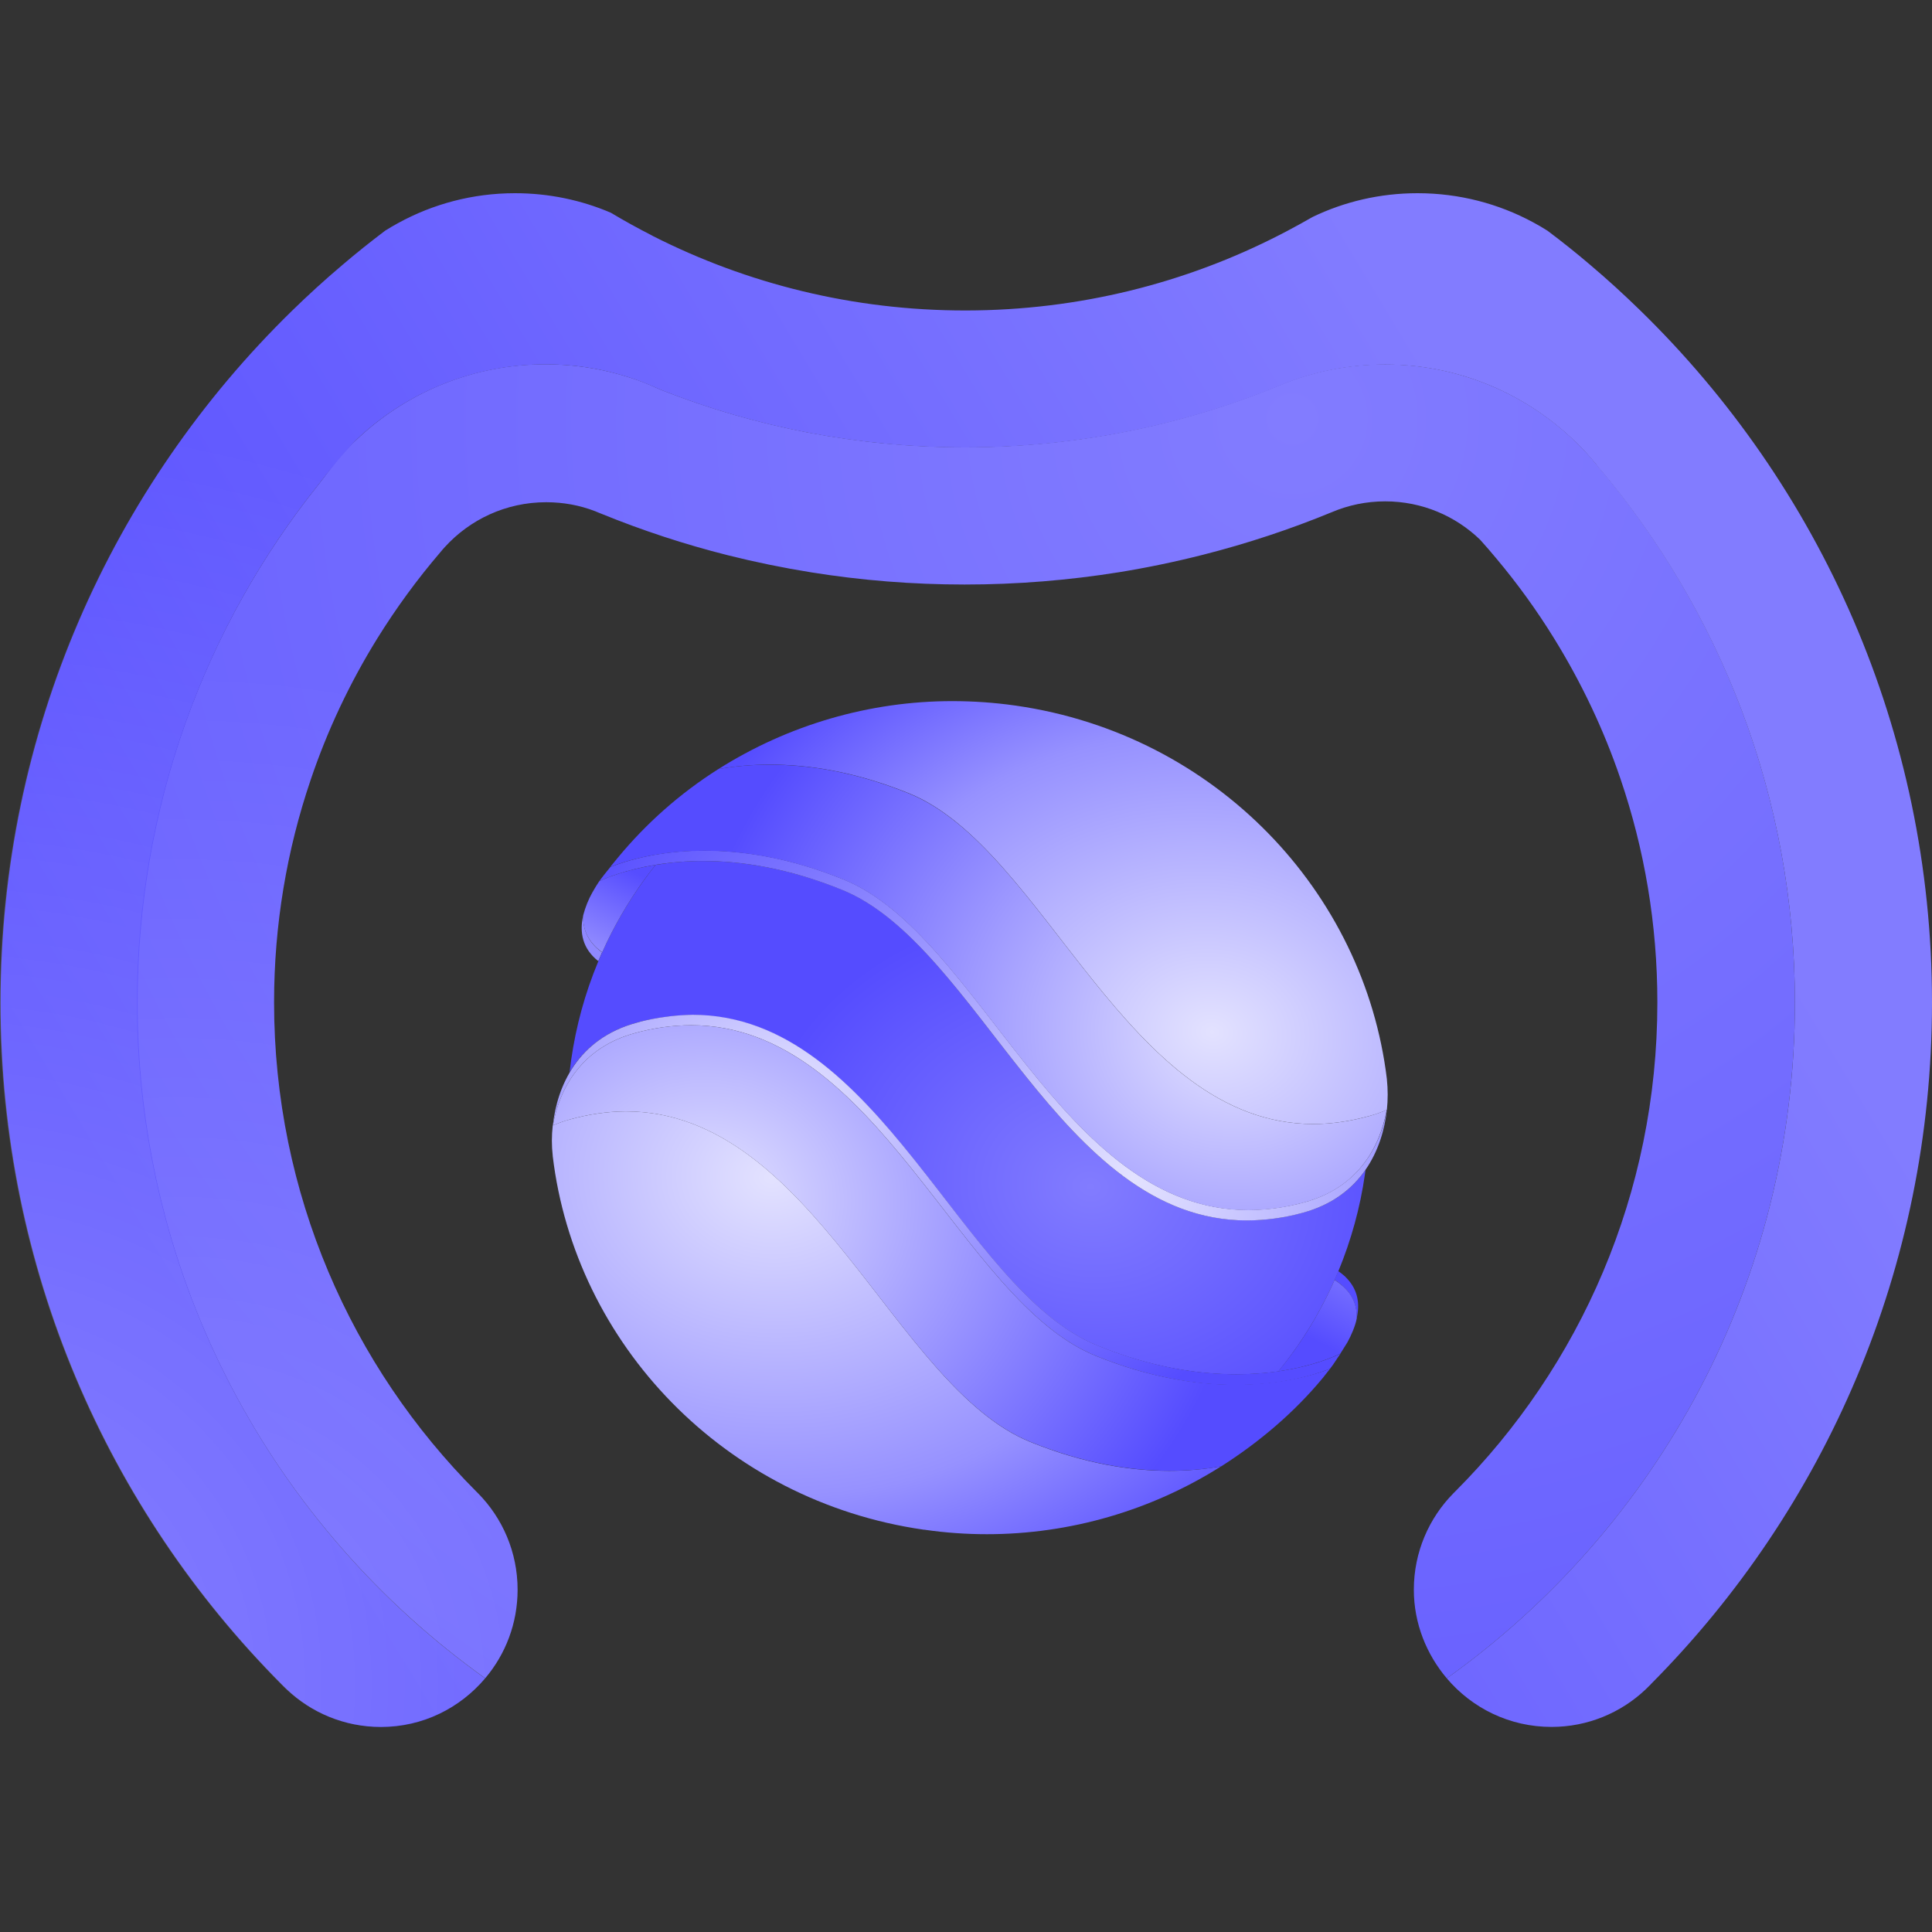 <svg width="20" height="20" viewBox="0 0 20 20" fill="none" xmlns="http://www.w3.org/2000/svg">
<rect x="0" y="0" width="20" height="20" fill="#333333" stroke="none"/>
<path d="M18.581 10.379C18.581 13.265 17.159 15.818 14.977 17.374C14.768 17.127 14.636 16.806 14.636 16.457C14.636 16.067 14.793 15.714 15.047 15.457C15.052 15.452 15.057 15.447 15.062 15.442C16.357 14.146 17.157 12.355 17.157 10.377C17.157 9.567 17.023 8.789 16.775 8.062C16.775 8.062 16.775 8.062 16.775 8.062C16.601 7.55 16.369 7.064 16.09 6.612C15.91 6.32 15.709 6.042 15.489 5.78C15.435 5.715 15.379 5.65 15.322 5.587C15.067 5.341 14.721 5.19 14.339 5.19C14.143 5.19 13.956 5.23 13.787 5.302C13.357 5.479 12.913 5.626 12.457 5.742C12.17 5.815 11.878 5.876 11.582 5.924C11.062 6.007 10.529 6.051 9.986 6.051C9.445 6.051 8.915 6.008 8.398 5.925C8.106 5.878 7.818 5.819 7.535 5.748H7.535C7.086 5.635 6.649 5.491 6.227 5.319C6.205 5.311 6.183 5.301 6.161 5.292C6.003 5.231 5.833 5.199 5.654 5.199C5.238 5.199 4.864 5.378 4.604 5.664C4.589 5.68 4.574 5.698 4.56 5.715C4.319 5.996 4.1 6.296 3.904 6.612C3.622 7.068 3.389 7.559 3.215 8.076C2.97 8.798 2.837 9.572 2.837 10.377C2.837 12.355 3.638 14.146 4.932 15.442C4.937 15.447 4.942 15.452 4.947 15.457C5.201 15.714 5.358 16.067 5.358 16.457C5.358 16.806 5.232 17.126 5.023 17.373C2.842 15.816 1.419 13.263 1.419 10.377C1.419 8.35 2.121 6.487 3.295 5.018C3.434 4.844 3.492 4.732 3.732 4.513C4.236 4.052 4.907 3.771 5.644 3.771C5.977 3.771 6.296 3.828 6.593 3.933C6.593 3.933 6.594 3.933 6.594 3.933C6.689 3.965 6.766 4.003 6.848 4.038C6.848 4.038 6.848 4.038 6.849 4.038C7.821 4.421 8.879 4.63 9.986 4.63C11.133 4.63 12.228 4.405 13.228 3.996C13.24 3.991 13.251 3.986 13.262 3.982C13.593 3.847 13.955 3.772 14.335 3.772C15.155 3.772 15.894 4.12 16.412 4.677C16.416 4.681 16.42 4.686 16.424 4.69C16.464 4.732 16.494 4.769 16.529 4.812C16.53 4.813 16.532 4.815 16.533 4.816C17.807 6.315 18.581 8.257 18.581 10.379Z" fill="url(#paint0_radial_904_1318)"/>
<path d="M14.044 13.648C14.079 13.498 14.057 13.357 13.947 13.238L13.943 13.234C13.936 13.227 13.929 13.22 13.922 13.212L13.915 13.206C13.908 13.2 13.9 13.194 13.893 13.188L13.886 13.182C13.876 13.174 13.865 13.166 13.853 13.158C13.841 13.189 13.828 13.219 13.815 13.249C13.986 13.358 14.05 13.497 14.044 13.648Z" fill="#554CFF"/>
<path d="M6.194 9.95C6.03 9.821 5.997 9.653 6.037 9.477C6.032 9.619 6.086 9.754 6.233 9.859C6.22 9.889 6.207 9.919 6.194 9.949" fill="#8F88FF"/>
<path d="M12.798 14.227C12.405 14.227 11.918 14.156 11.36 13.93C9.946 13.358 9.111 10.508 7.169 10.508C6.847 10.509 6.591 10.587 6.591 10.587C6.248 10.679 6.029 10.876 5.896 11.101C5.901 11.057 5.907 11.014 5.913 10.97C5.963 10.622 6.056 10.282 6.191 9.958C6.204 9.928 6.216 9.897 6.23 9.867C6.347 9.603 6.492 9.353 6.661 9.119C6.702 9.062 6.743 9.008 6.787 8.953C6.949 8.927 7.115 8.912 7.278 8.913C7.672 8.913 8.158 8.985 8.718 9.211C10.131 9.783 10.966 12.633 12.908 12.633C13.103 12.633 13.296 12.606 13.484 12.554C13.792 12.472 14 12.306 14.136 12.109C14.134 12.124 14.132 12.139 14.13 12.154C14.081 12.499 13.988 12.836 13.855 13.159C13.842 13.19 13.829 13.22 13.816 13.251C13.694 13.525 13.543 13.785 13.366 14.026C13.323 14.084 13.28 14.141 13.234 14.197C13.09 14.217 12.945 14.227 12.799 14.227H12.798Z" fill="url(#paint1_radial_904_1318)"/>
<path d="M13.6 11.636C11.659 11.636 10.822 8.784 9.409 8.212C8.85 7.986 8.366 7.915 7.973 7.915C7.795 7.915 7.611 7.93 7.436 7.962C8.159 7.504 9.004 7.257 9.86 7.258C10.076 7.258 10.291 7.273 10.505 7.303L10.519 7.305C12.585 7.603 14.124 9.232 14.357 11.171C14.357 11.171 14.357 11.173 14.357 11.174C14.368 11.279 14.368 11.384 14.357 11.489C14.299 11.514 14.239 11.536 14.178 11.552C13.99 11.604 13.796 11.635 13.601 11.636" fill="url(#paint2_radial_904_1318)"/>
<path d="M6.478 11.505C8.419 11.505 9.255 14.357 10.668 14.928C11.227 15.155 11.712 15.226 12.105 15.226C12.283 15.226 12.462 15.211 12.642 15.179C11.918 15.637 11.075 15.882 10.218 15.882C10.002 15.882 9.787 15.867 9.573 15.836L9.56 15.835C7.494 15.537 5.954 13.908 5.722 11.969C5.722 11.969 5.722 11.967 5.722 11.966C5.71 11.861 5.71 11.756 5.722 11.651C5.78 11.626 5.84 11.604 5.901 11.588C6.089 11.536 6.282 11.506 6.477 11.505H6.478V11.505Z" fill="url(#paint3_radial_904_1318)"/>
<path d="M12.908 12.634C10.967 12.634 10.131 9.783 8.717 9.212C8.158 8.985 7.671 8.913 7.278 8.913C7.114 8.913 6.951 8.926 6.789 8.952C6.472 9.004 6.269 9.091 6.203 9.123L6.206 9.119C6.242 9.069 6.28 9.023 6.319 8.975C6.488 8.908 6.825 8.805 7.294 8.805C7.687 8.805 8.174 8.877 8.733 9.104C10.147 9.676 10.981 12.526 12.923 12.526C13.118 12.525 13.312 12.498 13.499 12.447C14.059 12.296 14.288 11.869 14.357 11.489C14.313 11.893 14.098 12.39 13.484 12.555C13.296 12.607 13.103 12.633 12.908 12.634" fill="url(#paint4_radial_904_1318)"/>
<path d="M12.784 14.337C12.39 14.337 11.903 14.262 11.344 14.036C9.931 13.464 9.095 10.613 7.154 10.613C6.959 10.614 6.766 10.641 6.578 10.693C6.018 10.843 5.792 11.27 5.723 11.651C5.766 11.247 5.98 10.751 6.592 10.587C6.592 10.587 6.835 10.51 7.17 10.505C9.111 10.505 9.946 13.356 11.36 13.928C11.919 14.154 12.406 14.226 12.799 14.226C13.398 14.226 13.781 14.059 13.877 14.013C13.839 14.065 13.808 14.12 13.768 14.17C13.599 14.237 13.255 14.34 12.784 14.337Z" fill="url(#paint5_radial_904_1318)"/>
<path d="M6.317 8.975C6.486 8.908 6.824 8.807 7.294 8.807C7.687 8.807 8.174 8.879 8.733 9.106C10.146 9.678 10.982 12.528 12.923 12.528C13.118 12.527 13.311 12.5 13.499 12.448C14.059 12.298 14.287 11.869 14.355 11.489C14.297 11.515 14.236 11.536 14.175 11.553C13.987 11.605 13.794 11.635 13.599 11.636C11.658 11.636 10.823 8.785 9.409 8.214C8.851 7.987 8.365 7.916 7.972 7.916C7.794 7.915 7.615 7.93 7.44 7.961L7.434 7.963C7.041 8.212 6.69 8.522 6.394 8.881L6.317 8.975Z" fill="url(#paint6_radial_904_1318)"/>
<path d="M13.768 14.17C13.599 14.236 13.253 14.334 12.783 14.334C12.39 14.334 11.903 14.262 11.344 14.036C9.93 13.463 9.094 10.613 7.154 10.613C6.959 10.614 6.765 10.641 6.578 10.693C6.018 10.843 5.791 11.271 5.723 11.651C5.781 11.626 5.84 11.605 5.902 11.588C6.089 11.536 6.282 11.506 6.477 11.505C8.418 11.505 9.254 14.356 10.668 14.927C11.226 15.153 11.712 15.225 12.104 15.225C12.283 15.226 12.461 15.211 12.637 15.18L12.643 15.179C13.035 14.929 13.398 14.622 13.694 14.264L13.768 14.17Z" fill="url(#paint7_radial_904_1318)"/>
<path fill-rule="evenodd" clip-rule="evenodd" d="M13.815 13.252L13.815 13.25C13.986 13.358 14.049 13.491 14.045 13.642C14.045 13.645 14.045 13.648 14.045 13.649C14.031 13.723 13.989 13.823 13.947 13.898C13.946 13.899 13.899 13.976 13.875 14.013C13.805 14.047 13.582 14.145 13.233 14.196C13.279 14.14 13.323 14.083 13.365 14.026C13.366 14.026 13.432 13.934 13.463 13.887C13.599 13.686 13.716 13.474 13.815 13.252Z" fill="url(#paint8_linear_904_1318)"/>
<path d="M6.787 8.953C6.578 8.987 6.419 9.036 6.317 9.074C6.31 9.077 6.303 9.08 6.297 9.082C6.254 9.099 6.222 9.113 6.203 9.123C6.179 9.158 6.158 9.193 6.138 9.229L6.136 9.232L6.134 9.235C6.091 9.311 6.059 9.392 6.037 9.476V9.481C6.032 9.623 6.088 9.754 6.234 9.858C6.35 9.597 6.495 9.349 6.662 9.117C6.704 9.061 6.743 9.007 6.787 8.953Z" fill="url(#paint9_linear_904_1318)"/>
<path d="M20 10.378C20 13.131 18.889 15.624 17.091 17.433C17.09 17.434 17.089 17.436 17.088 17.437C17.069 17.456 17.051 17.474 17.032 17.492C16.778 17.731 16.436 17.877 16.061 17.877C15.626 17.877 15.238 17.682 14.977 17.374C17.159 15.818 18.581 13.264 18.581 10.379C18.581 8.257 17.805 6.316 16.531 4.818C16.53 4.816 16.529 4.815 16.528 4.813C16.494 4.772 16.463 4.734 16.426 4.694C16.423 4.69 16.418 4.686 16.414 4.681C15.896 4.124 15.161 3.774 14.341 3.774C13.962 3.774 13.6 3.848 13.268 3.984C13.257 3.988 13.245 3.993 13.234 3.998C12.234 4.407 11.139 4.632 9.992 4.632C8.885 4.632 7.825 4.424 6.854 4.041C6.854 4.041 6.853 4.041 6.853 4.041C6.741 3.993 6.686 3.967 6.599 3.936C6.599 3.936 6.598 3.936 6.598 3.936C6.301 3.83 5.983 3.772 5.65 3.772C4.913 3.772 4.236 4.052 3.731 4.514C3.566 4.664 3.368 4.926 3.297 5.016C2.122 6.485 1.425 8.352 1.425 10.379C1.425 13.265 2.841 15.817 5.022 17.374C4.762 17.681 4.38 17.878 3.945 17.878C3.567 17.878 3.224 17.73 2.97 17.489C2.969 17.488 2.968 17.487 2.967 17.486C2.956 17.476 2.945 17.465 2.934 17.454C2.929 17.449 2.923 17.444 2.918 17.438C1.119 15.629 0.006 13.134 0.006 10.38C0.006 7.573 1.161 5.036 3.021 3.219C3.189 3.055 3.363 2.896 3.542 2.745C3.542 2.745 3.542 2.745 3.543 2.744C3.687 2.621 3.835 2.503 3.987 2.388L3.987 2.388C4.031 2.36 4.076 2.334 4.122 2.309C4.481 2.112 4.893 2 5.331 2C5.684 2 6.019 2.072 6.323 2.202C6.46 2.284 6.601 2.362 6.744 2.435C6.75 2.438 6.756 2.441 6.762 2.445C6.762 2.445 6.762 2.445 6.762 2.445C7.733 2.937 8.83 3.214 9.991 3.214H10.003C11.172 3.212 12.276 2.93 13.25 2.43C13.275 2.417 13.3 2.404 13.325 2.391C13.414 2.344 13.501 2.296 13.588 2.246C13.916 2.088 14.285 2 14.674 2C15.107 2 15.514 2.109 15.87 2.301C15.921 2.328 15.97 2.357 16.019 2.388C16.171 2.502 16.319 2.62 16.463 2.743C16.639 2.892 16.809 3.047 16.974 3.208C18.84 5.024 20 7.566 20 10.378Z" fill="url(#paint10_linear_904_1318)"/>
<path d="M5.023 17.373C4.763 17.681 4.374 17.876 3.939 17.876C3.561 17.876 3.218 17.728 2.964 17.487C2.963 17.486 2.961 17.485 2.96 17.484C2.95 17.474 2.939 17.463 2.928 17.452C2.923 17.447 2.917 17.442 2.912 17.436C1.113 15.627 0 13.132 0 10.378C0 7.618 1.117 5.119 2.923 3.309L3.948 4.335C3.873 4.391 3.801 4.45 3.731 4.513C3.72 4.524 3.709 4.534 3.698 4.544C3.535 4.698 3.462 4.798 3.377 4.911C3.376 4.912 3.375 4.914 3.374 4.914C3.348 4.948 3.321 4.983 3.294 5.018C2.12 6.487 1.418 8.35 1.418 10.377C1.419 13.263 2.841 15.816 5.023 17.373Z" fill="url(#paint11_radial_904_1318)"/>
<path d="M5.358 16.456C5.358 16.805 5.233 17.125 5.023 17.372C2.842 15.816 1.419 13.262 1.419 10.377C1.419 8.349 2.121 6.487 3.295 5.018C3.324 4.981 3.35 4.946 3.375 4.914C3.376 4.913 3.377 4.912 3.377 4.911C3.479 4.78 3.581 4.656 3.699 4.544C3.709 4.534 3.72 4.523 3.732 4.513C3.801 4.45 3.873 4.39 3.949 4.334L4.982 5.368C4.84 5.445 4.712 5.545 4.605 5.664C4.59 5.68 4.574 5.698 4.56 5.715C4.319 5.996 4.1 6.295 3.905 6.612C3.623 7.068 3.39 7.559 3.215 8.076C2.97 8.798 2.838 9.572 2.838 10.377C2.838 12.355 3.638 14.146 4.932 15.442C4.937 15.447 4.943 15.452 4.948 15.457C5.202 15.713 5.358 16.066 5.358 16.456Z" fill="url(#paint12_radial_904_1318)"/>
<defs>
<radialGradient id="paint0_radial_904_1318" cx="0" cy="0" r="1" gradientUnits="userSpaceOnUse" gradientTransform="translate(13.354 4.379) scale(27.387 27.41)">
<stop stop-color="#827CFF"/>
<stop offset="0.902" stop-color="#554CFF"/>
</radialGradient>
<radialGradient id="paint1_radial_904_1318" cx="0" cy="0" r="1" gradientUnits="userSpaceOnUse" gradientTransform="translate(11.289 12.284) rotate(6.633) scale(3.503 2.899)">
<stop stop-color="#827CFF"/>
<stop offset="1" stop-color="#554CFF"/>
</radialGradient>
<radialGradient id="paint2_radial_904_1318" cx="0" cy="0" r="1" gradientUnits="userSpaceOnUse" gradientTransform="translate(12.55 10.677) rotate(7.031) scale(5.845 4.726)">
<stop stop-color="#E3E2FF"/>
<stop offset="0.65" stop-color="#9691FF"/>
<stop offset="1" stop-color="#554CFF"/>
</radialGradient>
<radialGradient id="paint3_radial_904_1318" cx="0" cy="0" r="1" gradientUnits="userSpaceOnUse" gradientTransform="translate(7.983 12.192) rotate(-176.102) scale(6.282 5.079)">
<stop stop-color="#E3E2FF"/>
<stop offset="0.65" stop-color="#9691FF"/>
<stop offset="1" stop-color="#554CFF"/>
</radialGradient>
<radialGradient id="paint4_radial_904_1318" cx="0" cy="0" r="1" gradientUnits="userSpaceOnUse" gradientTransform="translate(11.722 12.187) rotate(-149.7) scale(6.551 4.678)">
<stop stop-color="#E3E2FF"/>
<stop offset="1" stop-color="#554CFF"/>
</radialGradient>
<radialGradient id="paint5_radial_904_1318" cx="0" cy="0" r="1" gradientUnits="userSpaceOnUse" gradientTransform="translate(8.169 11.279) rotate(-174.288) scale(5.61 4.007)">
<stop stop-color="#E3E2FF"/>
<stop offset="1" stop-color="#554CFF"/>
</radialGradient>
<radialGradient id="paint6_radial_904_1318" cx="0" cy="0" r="1" gradientUnits="userSpaceOnUse" gradientTransform="translate(12.714 10.725) rotate(6.967) scale(5.543 4.814)">
<stop stop-color="#E3E2FF"/>
<stop offset="1" stop-color="#554CFF"/>
</radialGradient>
<radialGradient id="paint7_radial_904_1318" cx="0" cy="0" r="1" gradientUnits="userSpaceOnUse" gradientTransform="translate(7.352 12.384) rotate(-173.033) scale(5.544 4.815)">
<stop stop-color="#E3E2FF"/>
<stop offset="1" stop-color="#554CFF"/>
</radialGradient>
<linearGradient id="paint8_linear_904_1318" x1="14.11" y1="13.048" x2="13.665" y2="13.903" gradientUnits="userSpaceOnUse">
<stop stop-color="#827CFF"/>
<stop offset="1" stop-color="#554CFF"/>
</linearGradient>
<linearGradient id="paint9_linear_904_1318" x1="6.506" y1="8.998" x2="5.71" y2="10.628" gradientUnits="userSpaceOnUse">
<stop stop-color="#564DFF"/>
<stop offset="1" stop-color="#CFCCFF"/>
</linearGradient>
<linearGradient id="paint10_linear_904_1318" x1="16.451" y1="6.381" x2="2.519" y2="14.754" gradientUnits="userSpaceOnUse">
<stop stop-color="#827CFF"/>
<stop offset="1" stop-color="#554CFF"/>
</linearGradient>
<radialGradient id="paint11_radial_904_1318" cx="0" cy="0" r="1" gradientUnits="userSpaceOnUse" gradientTransform="translate(-0.658 17.525) scale(16.083 16.097)">
<stop stop-color="white" stop-opacity="0.3"/>
<stop offset="0.827" stop-color="white" stop-opacity="0"/>
</radialGradient>
<radialGradient id="paint12_radial_904_1318" cx="0" cy="0" r="1" gradientUnits="userSpaceOnUse" gradientTransform="translate(1.836 17.4) scale(10.434 10.443)">
<stop offset="1.38522e-07" stop-color="white" stop-opacity="0.2"/>
<stop offset="1" stop-color="white" stop-opacity="0"/>
</radialGradient>
</defs>
</svg>
